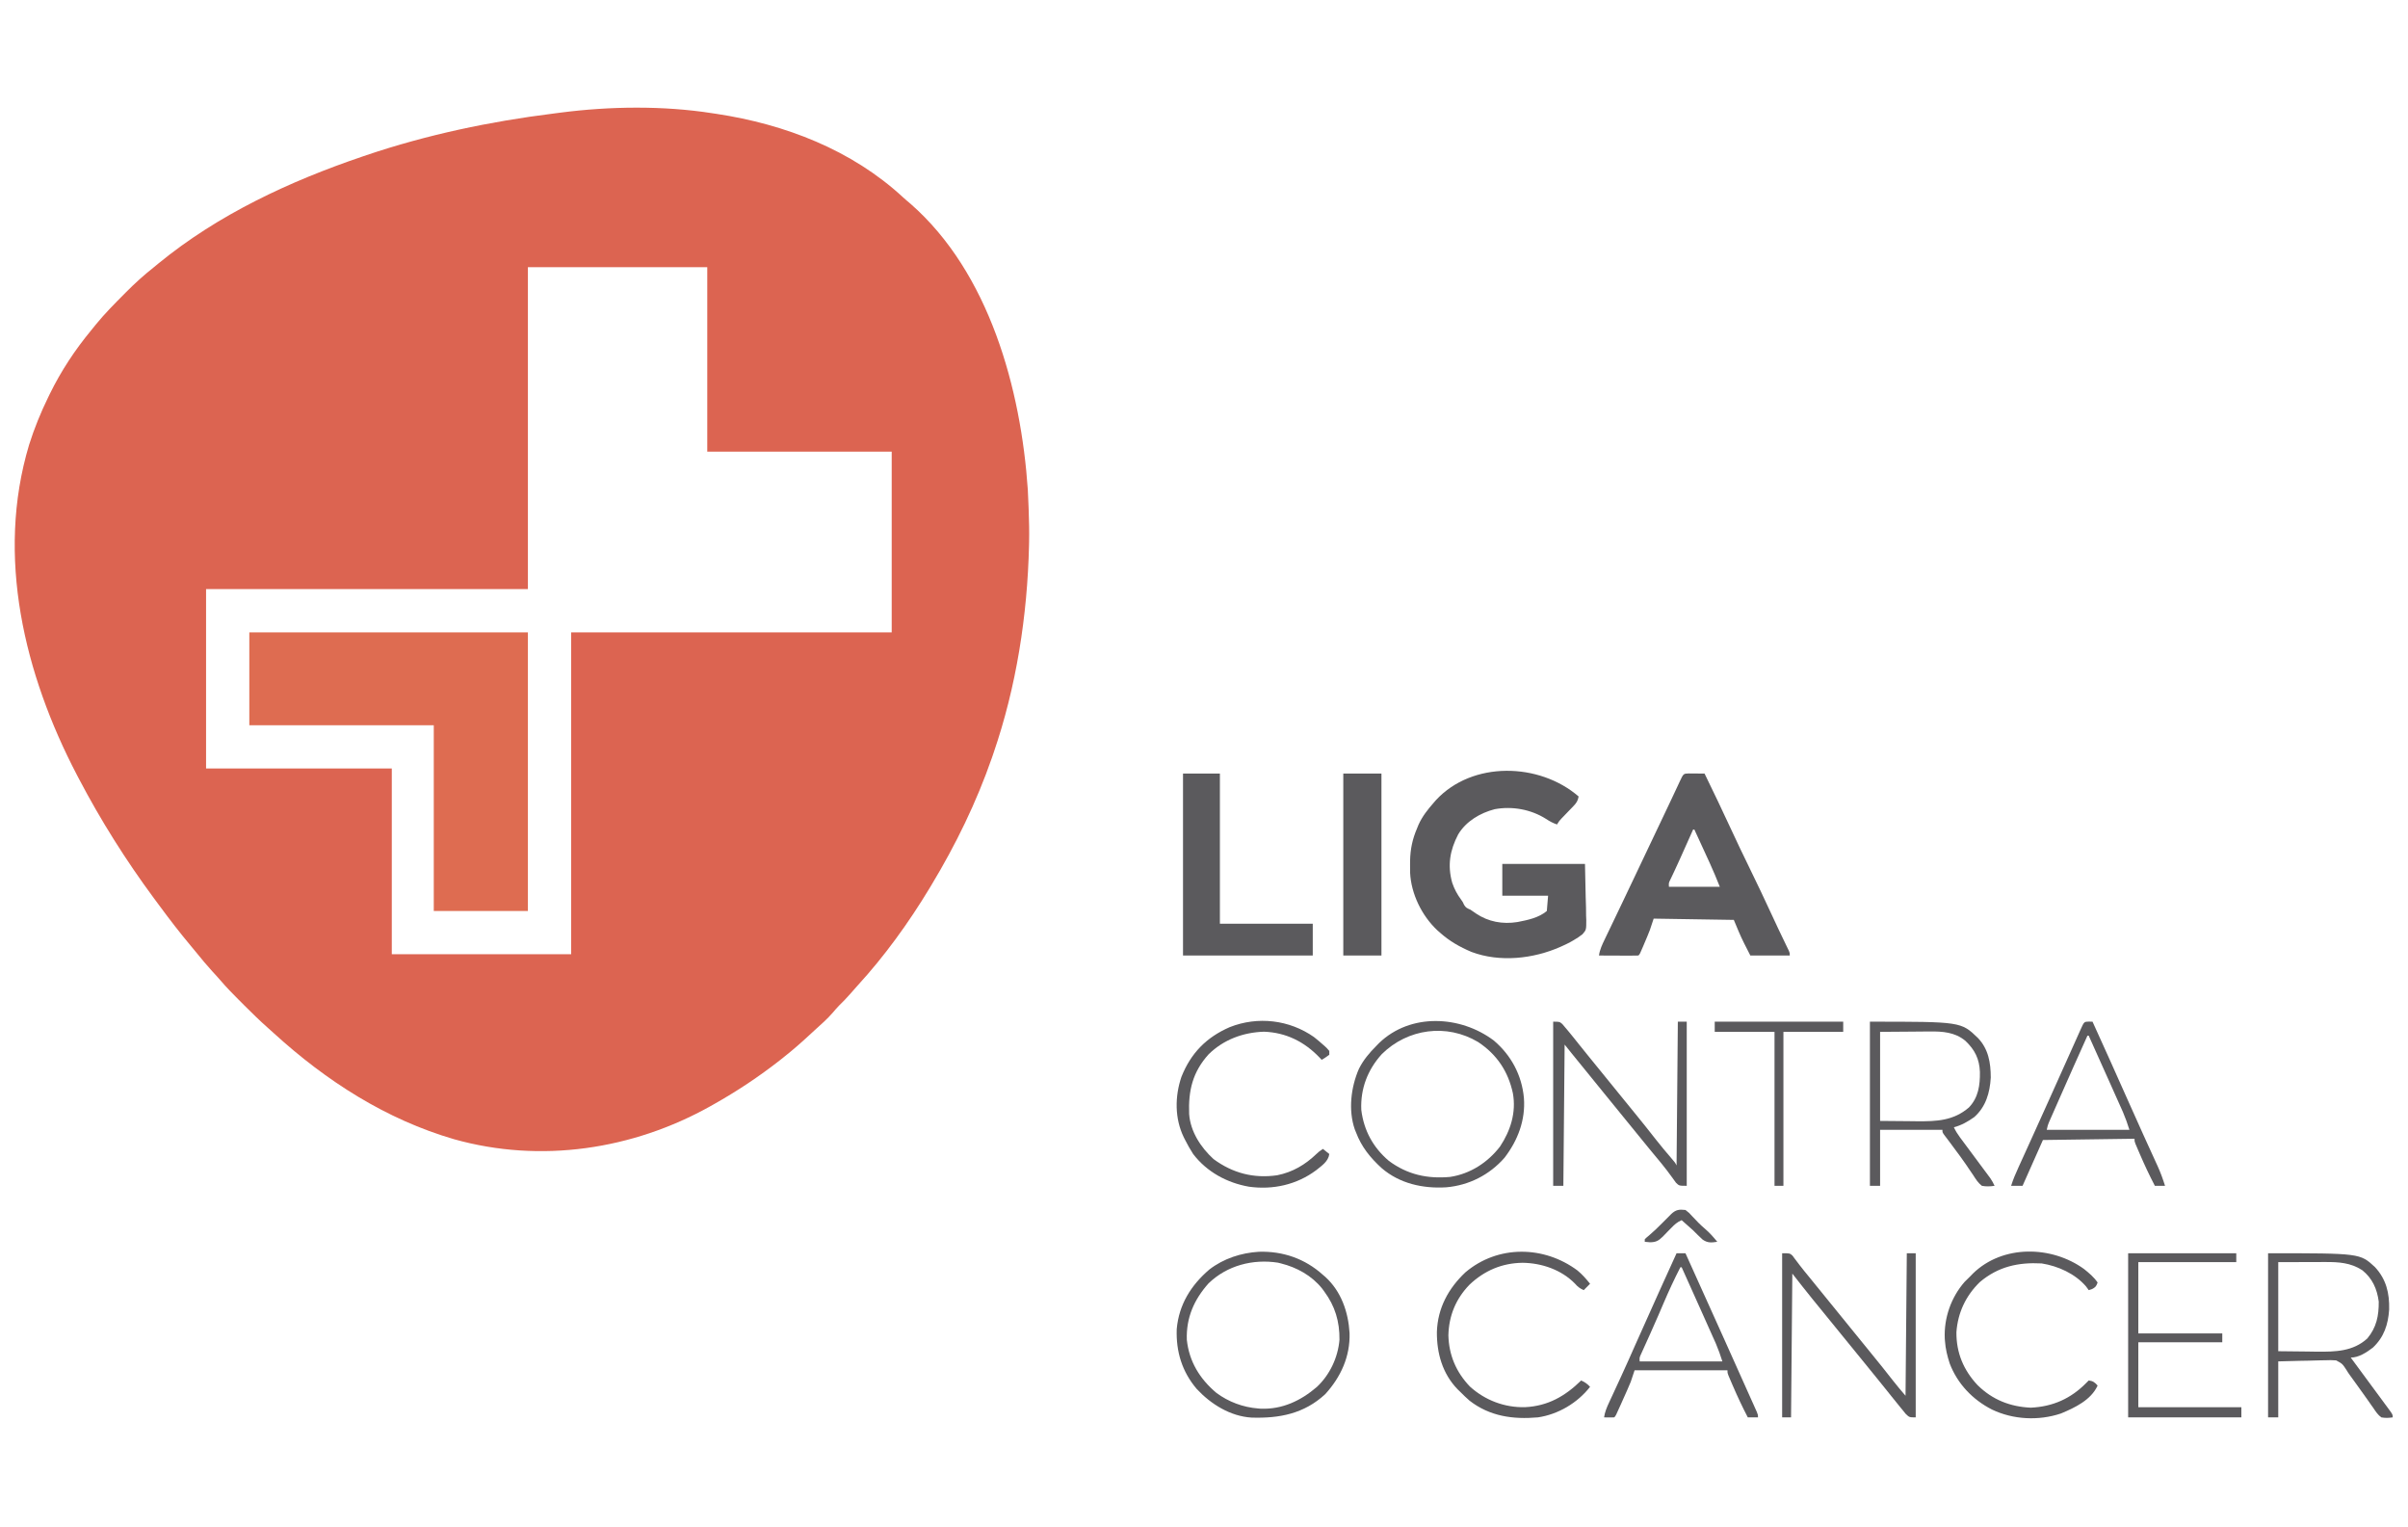 <?xml version="1.0" encoding="UTF-8"?>
<svg version="1.1" xmlns="http://www.w3.org/2000/svg" width="1893" height="1200">
<path d="M0 0 C1.726 0.257 1.726 0.257 3.486 0.52 C57.133 8.681 109.451 28.738 149.75 65.938 C151.728 67.751 153.752 69.47 155.812 71.188 C217.772 125.402 242.665 216.947 248 296 C248.232 300.27 248.408 304.54 248.562 308.812 C248.625 310.533 248.625 310.533 248.689 312.289 C248.975 320.534 249.194 328.751 249 337 C248.982 337.863 248.964 338.727 248.946 339.616 C247.674 394.872 239.026 450.659 221 503 C220.618 504.116 220.235 505.231 219.841 506.38 C207.63 541.572 191.249 575.146 172 607 C171.544 607.757 171.088 608.515 170.618 609.295 C154.205 636.423 135.389 662.486 113.949 685.867 C112.052 687.943 110.21 690.057 108.375 692.188 C105.624 695.351 102.723 698.301 99.73 701.234 C97.994 703.006 96.407 704.85 94.812 706.75 C90.469 711.782 85.522 716.137 80.585 720.568 C79.026 721.976 77.483 723.401 75.945 724.832 C69.505 730.822 62.899 736.539 56 742 C55.051 742.755 54.102 743.511 53.125 744.289 C36.6 757.23 19.292 768.712 1 779 C-0.204 779.68 -0.204 779.68 -1.432 780.375 C-62.676 814.675 -135.058 825.45 -202.938 806.416 C-256.481 790.853 -303.5 760.631 -344.467 723.298 C-346.046 721.866 -347.632 720.441 -349.229 719.028 C-355.581 713.398 -361.636 707.518 -367.624 701.507 C-369.193 699.932 -370.767 698.363 -372.342 696.795 C-377.242 691.898 -382.048 686.961 -386.553 681.692 C-388.599 679.3 -390.739 676.999 -392.875 674.688 C-397.327 669.801 -401.533 664.765 -405.681 659.62 C-407.155 657.81 -408.65 656.02 -410.148 654.23 C-418.527 644.204 -426.487 633.918 -434.234 623.396 C-435.836 621.222 -437.449 619.056 -439.062 616.891 C-461.03 587.177 -480.849 555.722 -498 523 C-498.777 521.523 -498.777 521.523 -499.569 520.016 C-540.845 440.95 -563.433 348.271 -537.148 260.668 C-533.064 247.671 -527.985 235.23 -522 223 C-521.621 222.219 -521.243 221.437 -520.853 220.632 C-512.08 202.699 -501.046 185.96 -488.312 170.589 C-487.036 169.044 -485.783 167.479 -484.531 165.914 C-477.687 157.514 -470.072 149.86 -462.438 142.188 C-461.907 141.652 -461.376 141.116 -460.829 140.563 C-453.889 133.57 -446.742 127.116 -439 121 C-437.78 119.999 -436.562 118.995 -435.348 117.988 C-388.352 79.515 -332.175 53.4 -275 34 C-273.939 33.637 -272.878 33.275 -271.784 32.901 C-224.397 16.908 -174.643 6.431 -125.042 0.257 C-123.103 0.013 -121.166 -0.243 -119.229 -0.5 C-80.615 -5.495 -38.499 -6.041 0 0 Z M-145 121 C-145 204.49 -145 287.98 -145 374 C-228.49 374 -311.98 374 -398 374 C-398 420.53 -398 467.06 -398 515 C-349.82 515 -301.64 515 -252 515 C-252 563.18 -252 611.36 -252 661 C-205.47 661 -158.94 661 -111 661 C-111 577.51 -111 494.02 -111 408 C-27.84 408 55.32 408 141 408 C141 361.14 141 314.28 141 266 C93.15 266 45.3 266 -4 266 C-4 218.15 -4 170.3 -4 121 C-50.53 121 -97.06 121 -145 121 Z " fill="#DC6451" transform="translate(560,89)"/>
<path d="M0 0 C72.27 0 144.54 0 219 0 C219 72.27 219 144.54 219 219 C194.58 219 170.16 219 145 219 C145 170.82 145 122.64 145 73 C97.15 73 49.3 73 0 73 C0 48.91 0 24.82 0 0 Z " fill="#DE6C51" transform="translate(196,497)"/>
<path d="M0 0 C-0.588 3.402 -1.706 5.099 -4.09 7.566 C-4.709 8.217 -5.329 8.867 -5.967 9.537 C-6.617 10.205 -7.267 10.874 -7.938 11.562 C-9.219 12.895 -10.499 14.23 -11.777 15.566 C-12.347 16.154 -12.917 16.741 -13.504 17.346 C-15.197 19.136 -15.197 19.136 -17 22 C-20.192 20.903 -22.838 19.489 -25.625 17.625 C-37.499 10.101 -52.214 7.465 -66 10 C-77.467 13.003 -88.498 19.48 -94.695 29.832 C-101.144 42.215 -103.243 54.047 -99.375 67.812 C-97.681 72.775 -95.484 76.891 -92.367 81.098 C-91 83 -91 83 -90.07 85.121 C-88.71 87.508 -87.489 87.914 -85 89 C-83.572 89.963 -82.156 90.943 -80.75 91.938 C-70.953 98.533 -59.698 100.56 -48.033 98.684 C-39.949 97.099 -31.372 95.365 -25 90 C-24.67 86.04 -24.34 82.08 -24 78 C-35.88 78 -47.76 78 -60 78 C-60 69.75 -60 61.5 -60 53 C-38.55 53 -17.1 53 5 53 C5.186 61.601 5.371 70.201 5.562 79.062 C5.685 83.117 5.685 83.117 5.811 87.254 C5.837 89.41 5.86 91.566 5.879 93.723 C5.948 95.385 5.948 95.385 6.018 97.082 C6.026 104.805 6.026 104.805 3.08 108.236 C0.793 110.049 -1.463 111.562 -4 113 C-4.727 113.418 -5.455 113.836 -6.204 114.266 C-8.144 115.334 -10.108 116.274 -12.125 117.188 C-12.859 117.523 -13.594 117.858 -14.351 118.204 C-35.659 127.637 -62.04 130.514 -84.203 122.188 C-93.538 118.224 -101.406 113.772 -109 107 C-109.71 106.372 -110.421 105.744 -111.152 105.098 C-123.232 93.76 -131.643 76.637 -132.469 60.02 C-132.503 57.951 -132.512 55.881 -132.5 53.812 C-132.496 52.722 -132.491 51.631 -132.487 50.508 C-132.293 41.238 -130.628 33.488 -127 25 C-126.616 24.063 -126.232 23.126 -125.836 22.16 C-122.894 15.665 -118.684 10.334 -114 5 C-113.406 4.31 -112.811 3.621 -112.199 2.91 C-83.497 -28.127 -30.817 -26.653 0 0 Z " fill="#5B5A5D" transform="translate(1241,626)"/>
<path d="M0 0 C1.488 0.007 2.977 0.019 4.465 0.035 C5.223 0.04 5.982 0.044 6.764 0.049 C8.643 0.061 10.523 0.079 12.402 0.098 C19.289 14.254 26.131 28.423 32.715 42.723 C37.642 53.416 42.736 64.018 47.902 74.598 C53.701 86.471 59.385 98.386 64.913 110.388 C68.693 118.595 72.555 126.758 76.51 134.882 C76.893 135.678 77.277 136.473 77.672 137.293 C78.008 137.984 78.344 138.675 78.691 139.387 C79.402 141.098 79.402 141.098 79.402 143.098 C69.172 143.098 58.942 143.098 48.402 143.098 C47.185 140.705 45.969 138.313 44.715 135.848 C44.343 135.122 43.971 134.396 43.587 133.647 C40.513 127.547 38.055 121.464 35.402 115.098 C14.612 114.768 -6.178 114.438 -27.598 114.098 C-28.588 117.068 -29.578 120.038 -30.598 123.098 C-31.243 124.774 -31.908 126.443 -32.605 128.098 C-32.952 128.921 -33.299 129.745 -33.656 130.594 C-34.184 131.833 -34.184 131.833 -34.723 133.098 C-35.082 133.955 -35.442 134.812 -35.812 135.695 C-38.466 141.966 -38.466 141.966 -39.598 143.098 C-41.889 143.186 -44.183 143.205 -46.477 143.195 C-47.507 143.193 -47.507 143.193 -48.557 143.191 C-50.758 143.185 -52.959 143.173 -55.16 143.16 C-56.649 143.155 -58.138 143.151 -59.627 143.146 C-63.284 143.135 -66.941 143.118 -70.598 143.098 C-69.955 138.417 -68.051 134.471 -66.012 130.266 C-65.459 129.109 -65.459 129.109 -64.895 127.928 C-63.676 125.378 -62.449 122.832 -61.223 120.285 C-60.361 118.485 -59.499 116.685 -58.639 114.885 C-56.849 111.143 -55.057 107.402 -53.263 103.662 C-49.575 95.97 -45.92 88.263 -42.264 80.556 C-40.308 76.433 -38.349 72.31 -36.391 68.188 C-36.001 67.367 -35.611 66.547 -35.21 65.701 C-32.725 60.47 -30.24 55.24 -27.754 50.009 C-26.049 46.422 -24.344 42.834 -22.639 39.246 C-21.837 37.559 -21.035 35.872 -20.233 34.185 C-19.111 31.824 -17.989 29.463 -16.867 27.102 C-16.335 25.983 -16.335 25.983 -15.792 24.841 C-13.952 20.966 -12.122 17.086 -10.306 13.199 C-9.937 12.41 -9.568 11.621 -9.188 10.808 C-8.484 9.301 -7.781 7.793 -7.081 6.285 C-4.197 0.114 -4.197 0.114 0 0 Z M3.402 44.098 C3.04 44.908 2.678 45.718 2.304 46.553 C0.929 49.627 -0.446 52.701 -1.822 55.774 C-2.412 57.091 -3.002 58.409 -3.591 59.727 C-4.449 61.646 -5.308 63.565 -6.168 65.484 C-6.451 66.118 -6.734 66.752 -7.026 67.405 C-8.444 70.567 -9.882 73.718 -11.366 76.85 C-11.914 78.011 -12.463 79.171 -13.027 80.367 C-13.522 81.401 -14.017 82.434 -14.527 83.499 C-15.788 86.092 -15.788 86.092 -15.598 89.098 C-2.398 89.098 10.802 89.098 24.402 89.098 C21.883 82.8 19.347 76.611 16.512 70.465 C16.162 69.702 15.813 68.939 15.453 68.154 C14.355 65.759 13.254 63.366 12.152 60.973 C11.4 59.332 10.647 57.692 9.895 56.051 C8.066 52.065 6.235 48.081 4.402 44.098 C4.072 44.098 3.742 44.098 3.402 44.098 Z " fill="#5B5A5D" transform="translate(1327.598,607.902)"/>
<path d="M0 0 C9.57 0 19.14 0 29 0 C29 38.94 29 77.88 29 118 C53.09 118 77.18 118 102 118 C102 126.25 102 134.5 102 143 C68.34 143 34.68 143 0 143 C0 95.81 0 48.62 0 0 Z " fill="#5B5A5D" transform="translate(930,608)"/>
<path d="M0 0 C9.9 0 19.8 0 30 0 C30 47.19 30 94.38 30 143 C20.1 143 10.2 143 0 143 C0 95.81 0 48.62 0 0 Z " fill="#5B5A5D" transform="translate(1056,608)"/>
<path d="M0 0 C13.736 11.595 22.12 27.323 23.75 45.25 C25.062 62.629 18.956 78.557 8.5 92.188 C-3.339 105.689 -19.48 113.906 -37.365 115.43 C-55.578 116.553 -73.96 112.536 -88.087 100.34 C-97.03 92.186 -103.967 83.639 -108.25 72.25 C-108.57 71.469 -108.889 70.688 -109.219 69.883 C-114.436 54.761 -112.238 36.666 -105.965 22.309 C-102.466 15.301 -97.754 9.773 -92.25 4.25 C-91.562 3.538 -90.873 2.827 -90.164 2.094 C-65.468 -21.776 -26.161 -19.641 0 0 Z M-87.918 10.691 C-99.059 22.915 -104.864 37.956 -104.094 54.633 C-102.066 70.819 -94.781 84.179 -82.375 94.688 C-67.809 105.476 -52.062 108.897 -34.25 107.25 C-18.421 104.856 -4.785 95.98 4.922 83.445 C13.289 70.823 17.793 56.546 15.062 41.449 C11.368 24.336 2.501 11.009 -12.25 1.25 C-36.97 -13.502 -67.593 -9.329 -87.918 10.691 Z " fill="#5B5A5D" transform="translate(1174.25,817.75)"/>
<path d="M0 0 C18.94 -0.587 36.27 5.415 50.398 18.16 C50.997 18.667 51.595 19.173 52.211 19.695 C64.806 31.138 70.352 47.412 71.339 63.968 C71.836 82.376 64.447 98.465 52.211 111.91 C35.603 127.293 16.245 131.02 -5.716 130.339 C-22.462 129.299 -37.657 119.807 -48.852 107.785 C-60.37 94.223 -65.169 78.448 -64.539 60.723 C-62.824 41.543 -53.337 26.279 -38.852 13.91 C-27.666 5.312 -13.958 0.859 0 0 Z M-39.547 24.852 C-50.885 37.591 -57.185 51.789 -56.602 69.16 C-54.799 86.305 -46.376 99.961 -33.352 110.91 C-23.802 117.997 -12.414 122.228 -0.602 123.16 C0.396 123.241 0.396 123.241 1.414 123.324 C18.425 124.017 33.081 117.034 45.66 106.215 C55.856 96.621 62.209 83.099 63.398 69.16 C63.549 54.829 59.935 42.671 51.398 31.16 C50.825 30.379 50.251 29.598 49.66 28.793 C41.494 18.686 29.888 12.287 17.398 9.16 C16.638 8.969 15.877 8.779 15.094 8.582 C-4.671 5.488 -25 10.771 -39.547 24.852 Z " fill="#5B5A5D" transform="translate(989.602,983.84)"/>
<path d="M0 0 C72.292 0 72.292 0 84.035 10.887 C92.902 20.469 95.495 31.357 95.184 44.246 C94.399 56.015 91.156 65.941 82.391 74.172 C77.505 77.908 71.282 82 65 82 C65.351 82.476 65.702 82.952 66.063 83.443 C66.56 84.118 67.058 84.793 67.57 85.488 C68.411 86.629 68.411 86.629 69.268 87.792 C70.518 89.489 71.769 91.186 73.019 92.884 C76.302 97.339 79.585 101.794 82.871 106.246 C83.49 107.086 84.11 107.925 84.748 108.79 C85.928 110.391 87.11 111.991 88.292 113.591 C89.363 115.044 90.433 116.499 91.5 117.955 C92.499 119.317 93.503 120.675 94.511 122.029 C98 126.776 98 126.776 98 129 C94.889 129.461 92.101 129.586 89 129 C86.291 126.984 84.611 124.415 82.75 121.625 C82.208 120.866 81.667 120.108 81.109 119.326 C79.966 117.72 78.835 116.105 77.716 114.481 C75.46 111.219 73.13 108.014 70.798 104.806 C69.719 103.318 68.645 101.827 67.577 100.331 C66.606 98.969 65.623 97.616 64.628 96.272 C63 94 63 94 61.562 91.65 C58.423 86.857 58.423 86.857 53.523 84.212 C50.581 83.96 47.766 83.986 44.816 84.121 C43.761 84.134 42.705 84.147 41.618 84.16 C38.264 84.21 34.915 84.323 31.562 84.438 C29.282 84.483 27.001 84.524 24.721 84.561 C19.143 84.652 13.578 84.828 8 85 C8 99.52 8 114.04 8 129 C5.36 129 2.72 129 0 129 C0 86.43 0 43.86 0 0 Z M8 7 C8 30.1 8 53.2 8 77 C15.652 77.082 23.304 77.165 31.188 77.25 C33.575 77.286 35.963 77.323 38.423 77.36 C52.723 77.488 66.797 77.232 78 67 C85.256 58.289 87.083 49.187 87 38 C85.684 27.994 81.975 19.688 74.023 13.316 C64.939 7.407 55.431 6.849 44.914 6.902 C43.508 6.904 43.508 6.904 42.073 6.905 C38.59 6.911 35.108 6.925 31.625 6.938 C23.829 6.958 16.032 6.979 8 7 Z " fill="#5B5A5D" transform="translate(1783,985)"/>
<path d="M0 0 C71.595 0 71.595 0 84.871 12.777 C93.183 21.455 94.987 32.291 95 44 C94.29 55.856 91.142 66.89 82 75 C77.01 78.525 71.947 81.435 66 83 C67.347 85.863 68.878 88.343 70.766 90.879 C71.32 91.626 71.874 92.374 72.444 93.144 C73.04 93.942 73.636 94.74 74.25 95.562 C74.864 96.391 75.478 97.219 76.11 98.073 C78.071 100.717 80.035 103.359 82 106 C84.587 109.477 87.17 112.956 89.75 116.438 C90.346 117.236 90.942 118.034 91.556 118.856 C92.11 119.603 92.664 120.351 93.234 121.121 C93.721 121.775 94.208 122.429 94.71 123.103 C96.003 125.004 97.022 126.922 98 129 C94.541 129.518 91.447 129.665 88 129 C85.037 126.714 83.244 123.823 81.25 120.688 C80.062 118.95 78.873 117.213 77.684 115.477 C76.782 114.125 76.782 114.125 75.863 112.747 C72.815 108.252 69.557 103.916 66.312 99.562 C65.162 98.002 64.012 96.441 62.863 94.879 C61.374 92.856 59.882 90.851 58.321 88.883 C57 87 57 87 57 85 C40.83 85 24.66 85 8 85 C8 99.52 8 114.04 8 129 C5.36 129 2.72 129 0 129 C0 86.43 0 43.86 0 0 Z M8 8 C8 31.1 8 54.2 8 78 C15.342 78.062 22.685 78.124 30.25 78.188 C32.542 78.215 34.835 78.242 37.196 78.27 C52.429 78.377 65.694 77.862 77.812 67.441 C85.293 59.643 86.6 49.935 86.47 39.568 C86.062 29.241 82.504 22.108 75 15 C66.772 8.235 57.126 7.557 46.867 7.707 C45.875 7.71 44.882 7.713 43.86 7.716 C40.198 7.732 36.536 7.774 32.875 7.812 C24.666 7.874 16.457 7.936 8 8 Z " fill="#5B5A5D" transform="translate(1470,803)"/>
<path d="M0 0 C5 0 5 0 7.176 1.836 C8.233 3.093 8.233 3.093 9.312 4.375 C10.098 5.298 10.883 6.221 11.691 7.172 C12.453 8.105 13.215 9.038 14 10 C14.628 10.768 15.256 11.537 15.902 12.328 C17.184 13.921 18.456 15.52 19.723 17.125 C22.515 20.65 25.349 24.138 28.188 27.625 C28.743 28.308 29.298 28.99 29.87 29.694 C31.011 31.097 32.153 32.5 33.294 33.903 C36.031 37.268 38.765 40.634 41.5 44 C42.583 45.333 43.667 46.667 44.75 48 C46.917 50.667 49.083 53.333 51.25 56 C51.786 56.66 52.323 57.32 52.875 58 C53.957 59.332 55.039 60.664 56.121 61.996 C58.85 65.357 61.583 68.716 64.32 72.07 C69.937 78.959 75.495 85.883 80.955 92.896 C84.698 97.677 88.595 102.317 92.561 106.915 C95.901 110.802 95.901 110.802 97 113 C97.33 75.71 97.66 38.42 98 0 C100.31 0 102.62 0 105 0 C105 42.57 105 85.14 105 129 C99 129 99 129 96.5 126.535 C95.649 125.391 94.816 124.232 94 123.062 C93.042 121.768 92.08 120.475 91.117 119.184 C90.613 118.499 90.108 117.814 89.589 117.109 C86.884 113.519 84.001 110.079 81.125 106.625 C79.936 105.188 78.747 103.75 77.559 102.312 C76.969 101.6 76.38 100.887 75.773 100.152 C72.894 96.657 70.04 93.142 67.188 89.625 C63.633 85.243 60.076 80.864 56.5 76.5 C51.21 70.043 45.951 63.561 40.689 57.081 C37.96 53.72 35.23 50.36 32.5 47 C31.971 46.348 31.441 45.697 30.896 45.025 C28.076 41.554 25.255 38.083 22.434 34.613 C21.848 33.893 21.263 33.173 20.66 32.432 C19.544 31.059 18.429 29.687 17.312 28.314 C16.806 27.691 16.299 27.068 15.777 26.426 C15.336 25.883 14.895 25.341 14.441 24.782 C12.619 22.529 10.811 20.263 9 18 C8.67 54.63 8.34 91.26 8 129 C5.36 129 2.72 129 0 129 C0 86.43 0 43.86 0 0 Z " fill="#5B5A5D" transform="translate(1221,803)"/>
<path d="M0 0 C6 0 6 0 8.098 1.844 C8.746 2.72 9.394 3.597 10.062 4.5 C10.832 5.507 11.602 6.514 12.395 7.551 C12.81 8.106 13.226 8.661 13.655 9.233 C16.104 12.45 18.688 15.559 21.25 18.688 C22.37 20.066 23.49 21.445 24.609 22.824 C27.905 26.884 31.203 30.942 34.5 35 C35.583 36.333 36.667 37.667 37.75 39 C38.286 39.66 38.822 40.32 39.375 41 C45.333 48.333 51.292 55.667 57.25 63 C57.786 63.66 58.323 64.32 58.875 65 C59.957 66.332 61.039 67.664 62.121 68.996 C64.85 72.357 67.583 75.716 70.32 79.07 C76.025 86.067 81.693 93.086 87.223 100.221 C90.372 104.267 93.652 108.094 97 112 C97.33 75.04 97.66 38.08 98 0 C100.31 0 102.62 0 105 0 C105 42.57 105 85.14 105 129 C100 129 100 129 97.168 126.289 C96.159 125.08 95.166 123.858 94.188 122.625 C93.658 121.982 93.128 121.338 92.582 120.675 C91.039 118.795 89.517 116.9 88 115 C87.306 114.144 86.613 113.288 85.898 112.406 C84.649 110.854 83.408 109.297 82.172 107.734 C79.412 104.26 76.613 100.817 73.812 97.375 C73.26 96.696 72.707 96.016 72.138 95.316 C71 93.917 69.862 92.518 68.723 91.119 C67.011 89.014 65.3 86.907 63.59 84.801 C58.902 79.027 54.213 73.254 49.5 67.5 C44.783 61.741 40.09 55.963 35.398 50.184 C33.157 47.423 30.912 44.665 28.664 41.91 C28.113 41.234 27.561 40.557 26.993 39.86 C25.973 38.608 24.951 37.357 23.929 36.107 C18.526 29.474 13.288 22.731 8 16 C7.67 53.29 7.34 90.58 7 129 C4.69 129 2.38 129 0 129 C0 86.43 0 43.86 0 0 Z " fill="#5B5A5D" transform="translate(1401,985)"/>
<path d="M0 0 C28.05 0 56.1 0 85 0 C85 2.31 85 4.62 85 7 C59.59 7 34.18 7 8 7 C8 25.48 8 43.96 8 63 C29.78 63 51.56 63 74 63 C74 65.31 74 67.62 74 70 C52.22 70 30.44 70 8 70 C8 86.83 8 103.66 8 121 C34.73 121 61.46 121 89 121 C89 123.64 89 126.28 89 129 C59.63 129 30.26 129 0 129 C0 86.43 0 43.86 0 0 Z " fill="#5B5A5D" transform="translate(1673,985)"/>
<path d="M0 0 C2.31 0 4.62 0 7 0 C17.195 22.508 27.378 45.02 37.467 67.576 C39.338 71.756 41.213 75.934 43.089 80.112 C45.518 85.524 47.942 90.937 50.365 96.351 C51.487 98.856 52.611 101.36 53.736 103.864 C55.161 107.034 56.583 110.205 58.002 113.378 C58.797 115.153 59.596 116.926 60.395 118.7 C60.869 119.762 61.343 120.824 61.832 121.918 C62.252 122.854 62.672 123.79 63.105 124.755 C64 127 64 127 64 129 C61.36 129 58.72 129 56 129 C51.674 120.725 47.751 112.328 44.062 103.75 C43.661 102.821 43.26 101.892 42.846 100.935 C42.475 100.064 42.105 99.194 41.723 98.297 C41.39 97.517 41.058 96.736 40.715 95.933 C40 94 40 94 40 92 C15.91 92 -8.18 92 -33 92 C-33.99 94.97 -34.98 97.94 -36 101 C-36.927 103.264 -37.886 105.516 -38.883 107.75 C-39.41 108.935 -39.937 110.119 -40.48 111.34 C-40.75 111.94 -41.02 112.541 -41.298 113.16 C-42.135 115.022 -42.964 116.888 -43.793 118.754 C-47.862 127.862 -47.862 127.862 -49 129 C-51.671 129.141 -54.324 129.042 -57 129 C-56.355 124.695 -54.801 121.028 -52.965 117.121 C-52.655 116.45 -52.345 115.779 -52.026 115.088 C-51.354 113.633 -50.68 112.18 -50.004 110.728 C-48.162 106.772 -46.34 102.808 -44.516 98.844 C-44.138 98.024 -43.76 97.204 -43.371 96.36 C-39.566 88.086 -35.869 79.766 -32.188 71.438 C-26.127 57.741 -19.991 44.081 -13.812 30.438 C-13.406 29.541 -13 28.644 -12.582 27.719 C-8.395 18.476 -4.202 9.236 0 0 Z M3 11 C-1.747 20.264 -6.108 29.607 -10.188 39.188 C-11.308 41.803 -12.431 44.417 -13.555 47.031 C-13.837 47.688 -14.119 48.345 -14.41 49.023 C-16.402 53.648 -18.441 58.251 -20.508 62.844 C-20.788 63.468 -21.068 64.091 -21.357 64.734 C-22.696 67.712 -24.04 70.687 -25.393 73.659 C-25.868 74.714 -26.343 75.769 -26.832 76.855 C-27.252 77.78 -27.672 78.704 -28.105 79.657 C-29.178 82.049 -29.178 82.049 -29 85 C-7.55 85 13.9 85 36 85 C33.698 77.95 33.698 77.95 30.966 71.165 C30.595 70.329 30.224 69.493 29.842 68.632 C29.448 67.757 29.054 66.882 28.648 65.98 C28.23 65.042 27.812 64.103 27.381 63.136 C26.049 60.151 24.712 57.169 23.375 54.188 C22.501 52.23 21.627 50.272 20.754 48.314 C15.196 35.864 9.601 23.431 4 11 C3.67 11 3.34 11 3 11 Z " fill="#5B5A5D" transform="translate(1318,985)"/>
<path d="M0 0 C2.431 1.911 4.766 3.876 7.066 5.941 C7.635 6.44 8.203 6.939 8.789 7.453 C10.191 8.754 10.191 8.754 12.066 10.941 C12.066 11.931 12.066 12.921 12.066 13.941 C9.066 16.129 9.066 16.129 6.066 17.941 C5.544 17.373 5.022 16.804 4.484 16.219 C-7.425 3.725 -21.941 -3.573 -39.344 -4.18 C-55.72 -3.627 -70.999 1.994 -82.824 13.602 C-95.454 27.611 -98.792 42.172 -98.113 60.487 C-97.101 74.346 -88.97 86.76 -78.934 95.941 C-63.874 107.012 -47.344 111.317 -28.859 108.641 C-16.647 106.175 -6.943 100.405 1.973 91.895 C4.066 89.941 4.066 89.941 7.066 87.941 C8.716 89.261 10.366 90.581 12.066 91.941 C11.346 97.76 6.075 101.199 1.77 104.663 C-13.47 116.099 -32.307 120.266 -51.061 117.644 C-68.36 114.621 -84.255 106.001 -94.98 91.918 C-97.337 88.326 -99.364 84.644 -101.309 80.816 C-101.643 80.16 -101.977 79.503 -102.321 78.826 C-109.51 64.012 -109.409 46.754 -104.184 31.316 C-96.787 12.689 -84.559 0.192 -66.188 -7.77 C-44.207 -16.477 -19.337 -13.569 0 0 Z " fill="#5B5A5D" transform="translate(1032.934,815.059)"/>
<path d="M0 0 C1.454 0.031 1.454 0.031 2.938 0.062 C12.324 20.749 21.699 41.439 30.889 62.214 C34.897 71.272 38.947 80.309 43.051 89.324 C43.7 90.753 43.7 90.753 44.363 92.21 C46.48 96.866 48.602 101.52 50.732 106.17 C51.505 107.867 52.278 109.564 53.051 111.262 C53.4 112.02 53.749 112.777 54.109 113.558 C56.409 118.626 58.275 123.752 59.938 129.062 C57.297 129.062 54.657 129.062 51.938 129.062 C47.612 120.787 43.688 112.391 40 103.812 C39.599 102.883 39.197 101.954 38.783 100.997 C38.413 100.127 38.042 99.256 37.66 98.359 C37.328 97.579 36.995 96.799 36.653 95.995 C35.938 94.062 35.938 94.062 35.938 92.062 C0.297 92.558 0.297 92.558 -36.062 93.062 C-43.983 110.882 -43.983 110.882 -52.062 129.062 C-55.032 129.062 -58.002 129.062 -61.062 129.062 C-59.518 124.08 -57.51 119.428 -55.344 114.695 C-54.789 113.474 -54.789 113.474 -54.223 112.227 C-53.424 110.468 -52.624 108.709 -51.822 106.95 C-50.102 103.177 -48.388 99.4 -46.674 95.624 C-45.785 93.666 -44.896 91.708 -44.006 89.751 C-40.017 80.97 -36.053 72.179 -32.099 63.383 C-31.001 60.94 -29.902 58.497 -28.803 56.055 C-25.282 48.229 -21.765 40.402 -18.256 32.571 C-16.577 28.825 -14.896 25.079 -13.215 21.334 C-12.409 19.537 -11.604 17.74 -10.8 15.942 C-9.69 13.462 -8.578 10.983 -7.465 8.504 C-7.133 7.761 -6.802 7.019 -6.461 6.253 C-3.681 0.075 -3.681 0.075 0 0 Z M-1.062 11.062 C-8.312 27.128 -15.488 43.225 -22.592 59.355 C-23.405 61.2 -24.219 63.045 -25.034 64.889 C-26.188 67.499 -27.337 70.111 -28.484 72.723 C-28.832 73.507 -29.179 74.291 -29.537 75.099 C-29.856 75.827 -30.174 76.555 -30.503 77.305 C-30.781 77.937 -31.06 78.569 -31.346 79.22 C-32.232 81.383 -32.232 81.383 -33.062 85.062 C-11.613 85.062 9.838 85.062 31.938 85.062 C29.636 78.012 29.636 78.012 26.904 71.227 C26.533 70.392 26.162 69.556 25.779 68.695 C25.385 67.82 24.992 66.945 24.586 66.043 C24.168 65.104 23.749 64.166 23.318 63.199 C21.987 60.214 20.65 57.232 19.312 54.25 C18.438 52.292 17.565 50.335 16.691 48.377 C11.134 35.927 5.539 23.493 -0.062 11.062 C-0.393 11.062 -0.723 11.062 -1.062 11.062 Z " fill="#5B5A5D" transform="translate(1642.062,802.938)"/>
<path d="M0 0 C4.101 3.272 7.787 6.355 10.789 10.688 C9.692 13.681 9.112 14.534 6.164 15.938 C5.38 16.185 4.597 16.433 3.789 16.688 C3.088 15.718 2.387 14.749 1.664 13.75 C-6.982 3.717 -20.33 -2.273 -33.211 -4.312 C-51.581 -5.298 -67.415 -1.841 -81.828 10.371 C-92.817 21.054 -99.107 34.388 -100.211 49.688 C-100.368 65.897 -94.598 79.619 -83.594 91.332 C-72.015 102.778 -58.048 108.354 -41.711 109.062 C-24.474 108.254 -10.314 101.965 1.789 89.688 C2.449 89.028 3.109 88.368 3.789 87.688 C7.082 88.006 8.654 89.233 10.789 91.688 C5.605 103.072 -7.124 109.092 -18.094 113.645 C-35.667 119.524 -55.696 118.495 -72.336 110.5 C-87.471 102.765 -99.4 90.284 -105.5 74.312 C-107.384 68.457 -108.802 62.825 -109.211 56.688 C-109.263 56.053 -109.314 55.419 -109.367 54.766 C-110.099 38.548 -104.422 22.383 -93.773 10.188 C-92.274 8.666 -90.754 7.164 -89.211 5.688 C-88.525 4.982 -87.839 4.277 -87.133 3.551 C-63.784 -19.149 -25.477 -18.348 0 0 Z " fill="#5B5A5D" transform="translate(1638.211,997.312)"/>
<path d="M0 0 C3.757 3.13 6.834 6.617 9.875 10.438 C8.225 12.088 6.575 13.738 4.875 15.438 C1.89 14.118 0.117 12.773 -2 10.312 C-12.693 -0.608 -28.106 -5.857 -43.125 -6.062 C-59.315 -5.874 -73.196 0.054 -84.906 11.152 C-95.625 22.192 -101.139 35.55 -101.5 50.938 C-101.103 66.54 -95.408 79.904 -84.566 91.223 C-72.656 102.028 -57.219 107.845 -41.193 107.414 C-23.214 106.533 -9.701 98.746 2.875 86.438 C5.759 87.73 7.747 89.097 9.875 91.438 C-0.049 104.089 -15.108 113.077 -31.125 115.438 C-50.657 117.157 -68.965 114.663 -84.875 102.301 C-87.396 100.099 -89.773 97.818 -92.125 95.438 C-92.834 94.75 -93.543 94.063 -94.273 93.355 C-106.195 81.046 -110.672 65.018 -110.545 48.242 C-109.928 29.535 -101.522 14.072 -88.125 1.438 C-62.553 -20.216 -26.327 -19.601 0 0 Z " fill="#5B5A5D" transform="translate(1240.125,998.562)"/>
<path d="M0 0 C33.33 0 66.66 0 101 0 C101 2.64 101 5.28 101 8 C85.49 8 69.98 8 54 8 C54 47.93 54 87.86 54 129 C51.69 129 49.38 129 47 129 C47 89.07 47 49.14 47 8 C31.49 8 15.98 8 0 8 C0 5.36 0 2.72 0 0 Z " fill="#5B5A5D" transform="translate(1348,803)"/>
<path d="M0 0 C2.809 2.16 2.809 2.16 5.438 5.062 C8.604 8.464 11.743 11.762 15.312 14.75 C18.971 17.865 21.963 21.28 25 25 C20.29 25.684 17.497 26.028 13.492 23.277 C10.915 20.922 8.455 18.482 6 16 C4.303 14.467 2.595 12.945 0.875 11.438 C-0.243 10.446 -0.243 10.446 -1.383 9.434 C-1.916 8.961 -2.45 8.487 -3 8 C-6.514 9.491 -8.685 11.506 -11.312 14.25 C-12.103 15.048 -12.893 15.846 -13.707 16.668 C-15.091 18.076 -16.466 19.492 -17.824 20.926 C-21.146 24.17 -23.214 25.353 -27.938 25.375 C-29.294 25.28 -30.65 25.165 -32 25 C-32 24.34 -32 23.68 -32 23 C-30.637 21.66 -30.637 21.66 -28.688 20.062 C-25.071 16.998 -21.699 13.75 -18.375 10.375 C-16.586 8.58 -14.793 6.79 -13 5 C-12.41 4.401 -11.819 3.801 -11.211 3.184 C-7.523 -0.277 -4.946 -0.579 0 0 Z " fill="#5B5A5D" transform="translate(1325,951)"/>
</svg>
